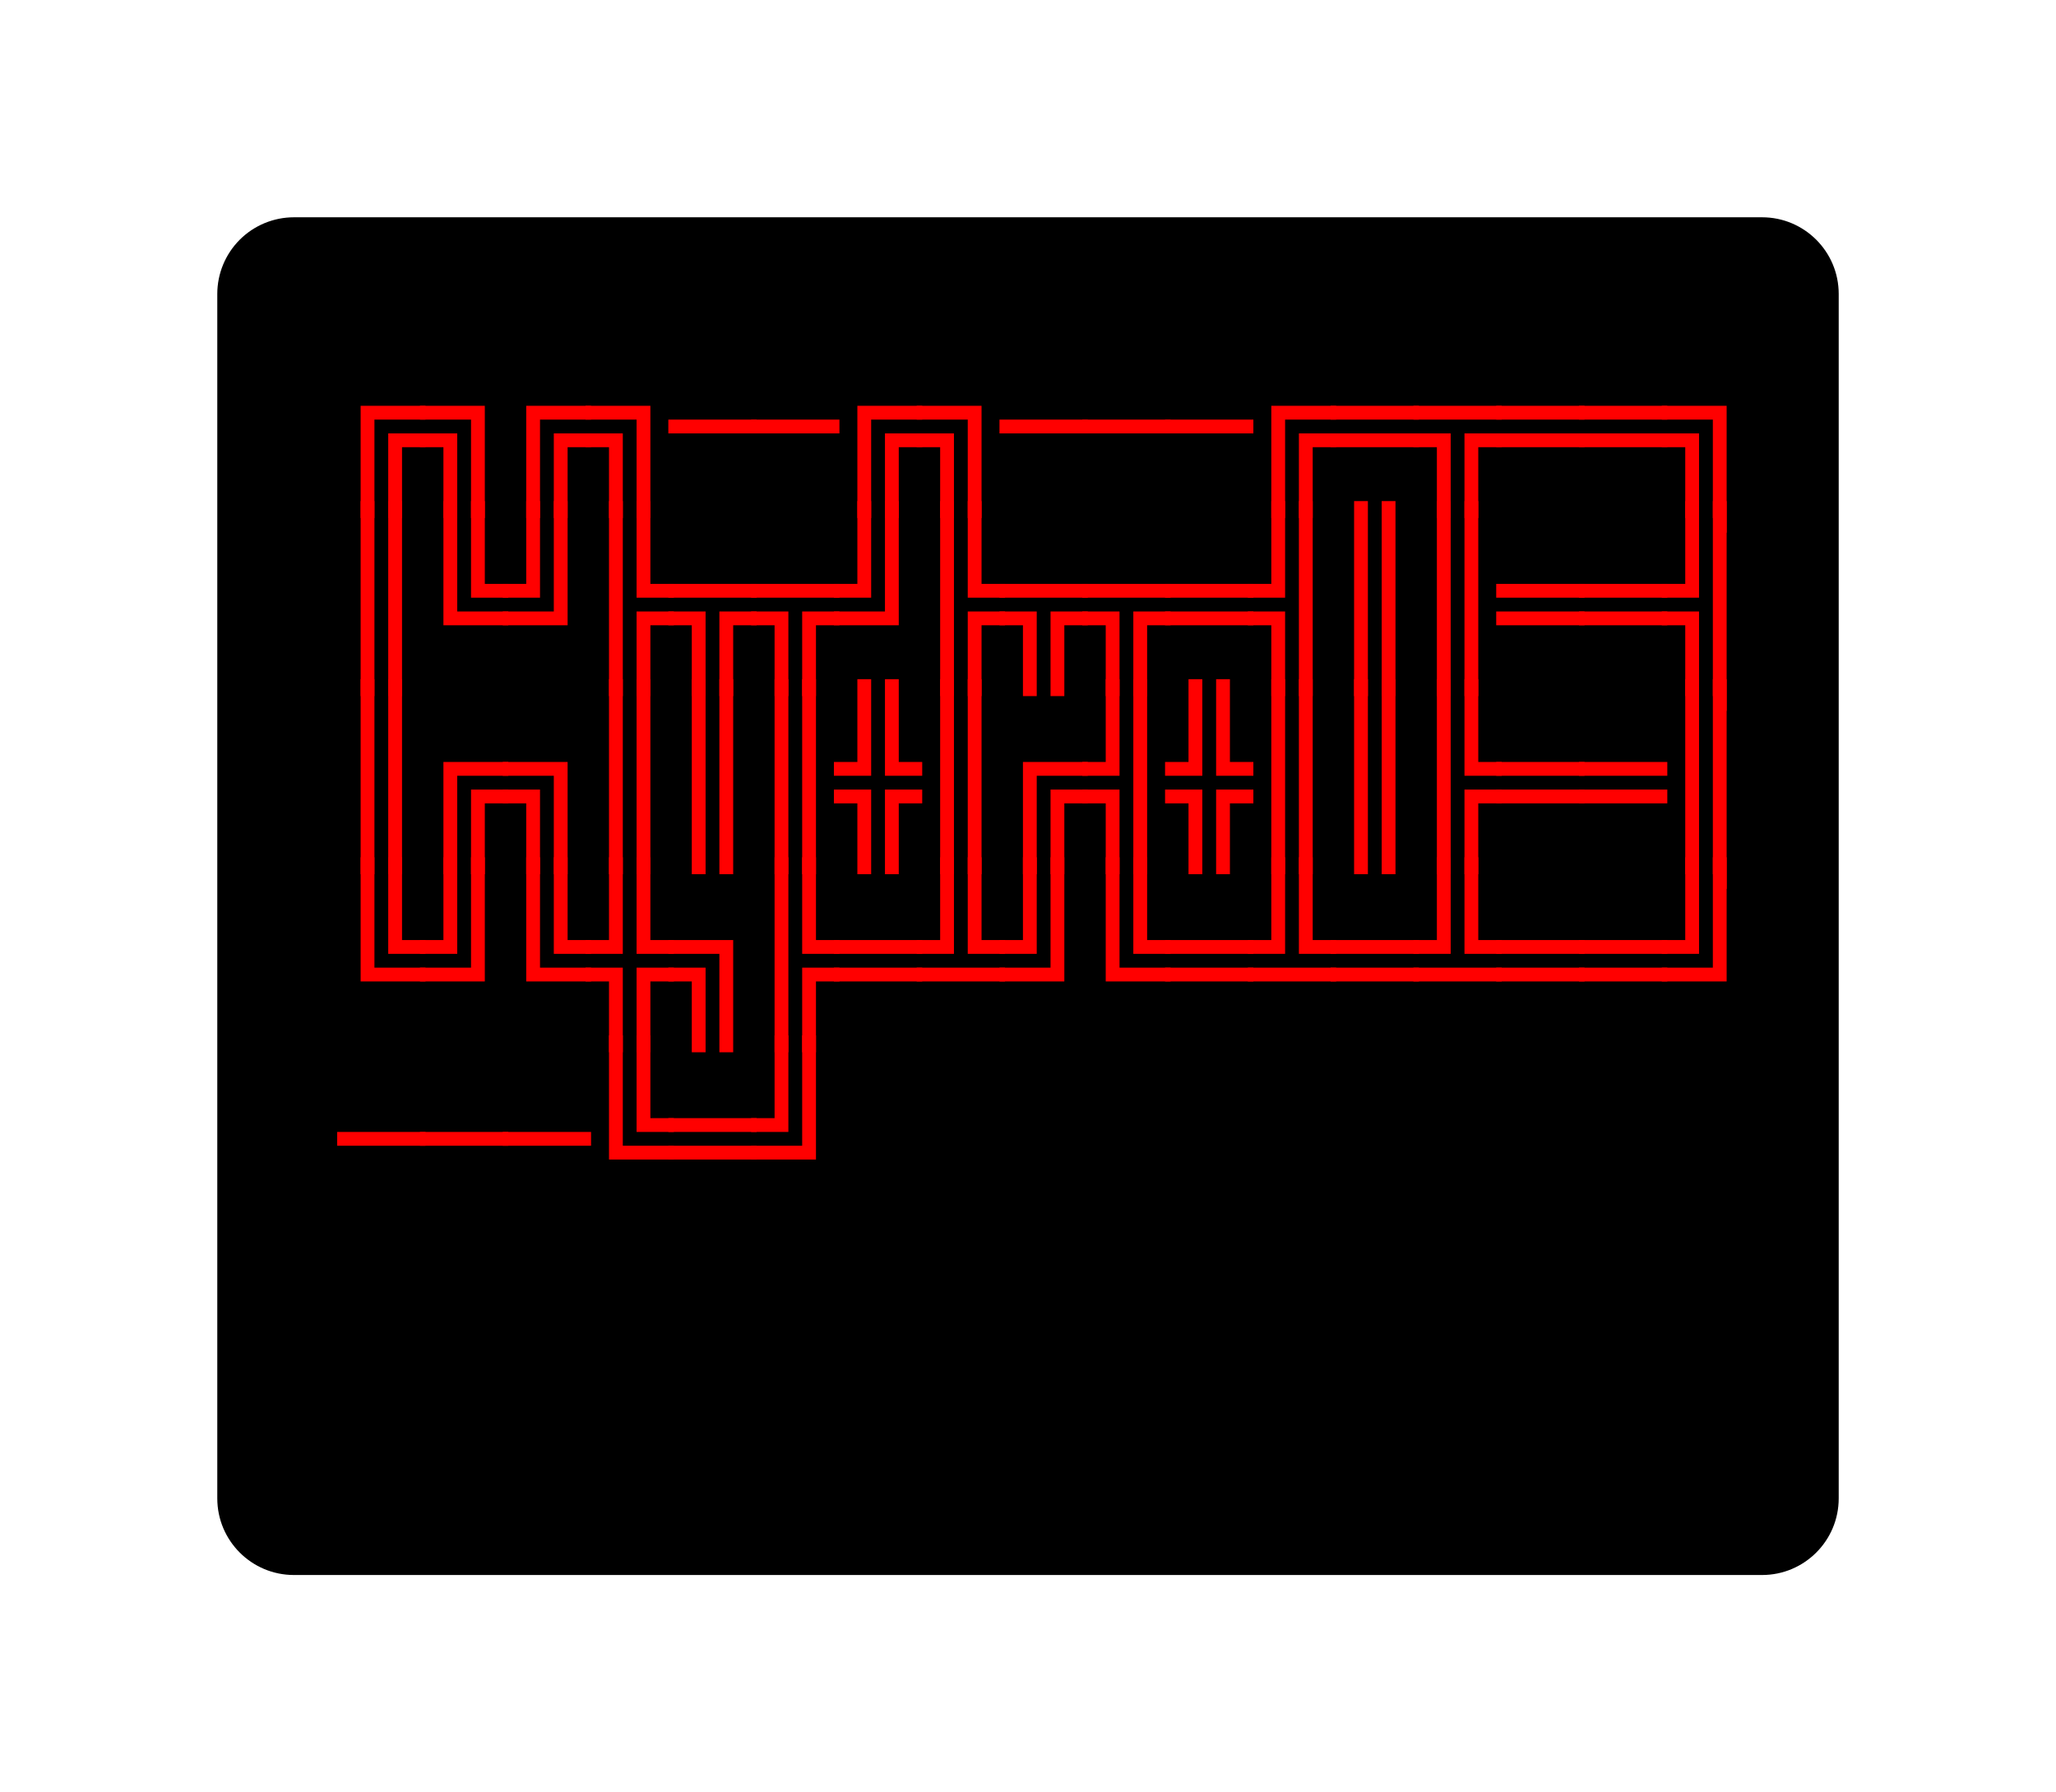<svg class="typst-doc" viewBox="0 0 134.106 116.907" width="134.106" height="116.907" xmlns="http://www.w3.org/2000/svg" xmlns:xlink="http://www.w3.org/1999/xlink" xmlns:h5="http://www.w3.org/1999/xhtml">
    <g>
        <g transform="translate(14.173 14.173)">
            <path class="typst-shape" fill="#000000" d="M 1.464 1.464 C 2.402 0.527 3.674 0 5 0 L 100.76 0 C 103.521 0 105.76 2.239 105.76 5 L 105.76 83.56 C 105.76 86.322 103.521 88.56 100.76 88.56 L 5 88.56 C 2.239 88.56 0 86.322 0 83.56 L 0 5 C 0 3.674 0.527 2.402 1.464 1.464 Z "/>
        </g>
        <g transform="translate(22.173 26.549)">
            <path class="typst-shape" fill="#000000" d="M 0 0 L 0 7.24 L 0 7.24 L 0 0 Z "/>
        </g>
        <g transform="translate(22.173 26.694)">
            <path class="typst-shape" fill="#000000" d="M 0 0 L 0 7.095 L 0 7.095 L 0 0 Z "/>
        </g>
        <g transform="translate(22.173 22.173)">
            <path class="typst-shape" fill="#000000" d="M 0 0 L 0 11.616 L 89.76 11.616 L 89.76 0 Z "/>
        </g>
        <g transform="translate(22.173 31.149)">
            <g class="typst-text" transform="scale(0.009 -0.009)">
                <use xlink:href="#g0" x="0" fill="#ff0000"/>
                <use xlink:href="#g1" x="600" fill="#ff0000"/>
                <use xlink:href="#g0" x="1200" fill="#ff0000"/>
                <use xlink:href="#g1" x="1800" fill="#ff0000"/>
                <use xlink:href="#g2" x="2400" fill="#ff0000"/>
                <use xlink:href="#g2" x="3000" fill="#ff0000"/>
                <use xlink:href="#g0" x="3600" fill="#ff0000"/>
                <use xlink:href="#g1" x="4200" fill="#ff0000"/>
                <use xlink:href="#g2" x="4800" fill="#ff0000"/>
                <use xlink:href="#g2" x="5400" fill="#ff0000"/>
                <use xlink:href="#g2" x="6000" fill="#ff0000"/>
                <use xlink:href="#g0" x="6600" fill="#ff0000"/>
                <use xlink:href="#g3" x="7200" fill="#ff0000"/>
                <use xlink:href="#g4" x="7800" fill="#ff0000"/>
                <use xlink:href="#g3" x="8400" fill="#ff0000"/>
                <use xlink:href="#g3" x="9000" fill="#ff0000"/>
                <use xlink:href="#g1" x="9600" fill="#ff0000"/>
            </g>
        </g>
        <g transform="translate(111.933 26.549)">
            <path class="typst-shape" fill="#000000" d="M 0 0 L 0 7.24 L 0 7.24 L 0 0 Z "/>
        </g>
        <g transform="translate(111.933 26.549)">
            <path class="typst-shape" fill="#000000" d="M 0 0 L 0 7.24 L 0 7.24 L 0 0 Z "/>
        </g>
        <g transform="translate(22.173 33.789)">
            <g class="typst-group">
                <g>
                    <g transform="translate(0 4.376)">
                        <path class="typst-shape" fill="#000000" d="M 0 0 L 0 7.24 L 0 7.24 L 0 0 Z "/>
                    </g>
                    <g transform="translate(0 4.521)">
                        <path class="typst-shape" fill="#000000" d="M 0 0 L 0 7.095 L 0 7.095 L 0 0 Z "/>
                    </g>
                    <g transform="translate(0 4.521)">
                        <path class="typst-shape" fill="#000000" d="M 0 0 L 0 7.095 L 0 7.095 L 0 0 Z "/>
                    </g>
                    <g transform="translate(-0 -0)">
                        <path class="typst-shape" fill="#000000" d="M 0 0 L 0 11.616 L 89.76 11.616 L 89.76 0 Z "/>
                    </g>
                    <g transform="translate(0 8.976)">
                        <g class="typst-text" transform="scale(0.009 -0.009)">
                            <use xlink:href="#g5" x="0" fill="#ff0000"/>
                            <use xlink:href="#g6" x="600" fill="#ff0000"/>
                            <use xlink:href="#g7" x="1200" fill="#ff0000"/>
                            <use xlink:href="#g8" x="1800" fill="#ff0000"/>
                            <use xlink:href="#g4" x="2400" fill="#ff0000"/>
                            <use xlink:href="#g4" x="3000" fill="#ff0000"/>
                            <use xlink:href="#g7" x="3600" fill="#ff0000"/>
                            <use xlink:href="#g8" x="4200" fill="#ff0000"/>
                            <use xlink:href="#g4" x="4800" fill="#ff0000"/>
                            <use xlink:href="#g4" x="5400" fill="#ff0000"/>
                            <use xlink:href="#g3" x="6000" fill="#ff0000"/>
                            <use xlink:href="#g9" x="6600" fill="#ff0000"/>
                            <use xlink:href="#g5" x="7200" fill="#ff0000"/>
                            <use xlink:href="#g5" x="7800" fill="#ff0000"/>
                            <use xlink:href="#g3" x="8400" fill="#ff0000"/>
                            <use xlink:href="#g3" x="9000" fill="#ff0000"/>
                            <use xlink:href="#g9" x="9600" fill="#ff0000"/>
                        </g>
                    </g>
                    <g transform="translate(89.76 4.376)">
                        <path class="typst-shape" fill="#000000" d="M 0 0 L 0 7.24 L 0 7.24 L 0 0 Z "/>
                    </g>
                    <g transform="translate(89.76 4.376)">
                        <path class="typst-shape" fill="#000000" d="M 0 0 L 0 7.24 L 0 7.24 L 0 0 Z "/>
                    </g>
                </g>
            </g>
        </g>
        <g transform="translate(22.173 45.405)">
            <g class="typst-group">
                <g>
                    <g transform="translate(0 4.376)">
                        <path class="typst-shape" fill="#000000" d="M 0 0 L 0 7.24 L 0 7.24 L 0 0 Z "/>
                    </g>
                    <g transform="translate(0 4.521)">
                        <path class="typst-shape" fill="#000000" d="M 0 0 L 0 7.095 L 0 7.095 L 0 0 Z "/>
                    </g>
                    <g transform="translate(0 4.521)">
                        <path class="typst-shape" fill="#000000" d="M 0 0 L 0 7.095 L 0 7.095 L 0 0 Z "/>
                    </g>
                    <g transform="translate(-0 -0)">
                        <path class="typst-shape" fill="#000000" d="M 0 0 L 0 11.616 L 89.76 11.616 L 89.76 0 Z "/>
                    </g>
                    <g transform="translate(0 8.976)">
                        <g class="typst-text" transform="scale(0.009 -0.009)">
                            <use xlink:href="#g5" x="0" fill="#ff0000"/>
                            <use xlink:href="#g0" x="600" fill="#ff0000"/>
                            <use xlink:href="#g1" x="1200" fill="#ff0000"/>
                            <use xlink:href="#g5" x="1800" fill="#ff0000"/>
                            <use xlink:href="#g5" x="2400" fill="#ff0000"/>
                            <use xlink:href="#g5" x="3000" fill="#ff0000"/>
                            <use xlink:href="#g10" x="3600" fill="#ff0000"/>
                            <use xlink:href="#g5" x="4200" fill="#ff0000"/>
                            <use xlink:href="#g0" x="4800" fill="#ff0000"/>
                            <use xlink:href="#g9" x="5400" fill="#ff0000"/>
                            <use xlink:href="#g10" x="6000" fill="#ff0000"/>
                            <use xlink:href="#g5" x="6600" fill="#ff0000"/>
                            <use xlink:href="#g5" x="7200" fill="#ff0000"/>
                            <use xlink:href="#g8" x="7800" fill="#ff0000"/>
                            <use xlink:href="#g3" x="8400" fill="#ff0000"/>
                            <use xlink:href="#g3" x="9000" fill="#ff0000"/>
                            <use xlink:href="#g5" x="9600" fill="#ff0000"/>
                        </g>
                    </g>
                    <g transform="translate(89.76 4.376)">
                        <path class="typst-shape" fill="#000000" d="M 0 0 L 0 7.24 L 0 7.24 L 0 0 Z "/>
                    </g>
                    <g transform="translate(89.76 4.376)">
                        <path class="typst-shape" fill="#000000" d="M 0 0 L 0 7.24 L 0 7.24 L 0 0 Z "/>
                    </g>
                </g>
            </g>
        </g>
        <g transform="translate(22.173 57.021)">
            <g class="typst-group">
                <g>
                    <g transform="translate(0 4.376)">
                        <path class="typst-shape" fill="#000000" d="M 0 0 L 0 7.24 L 0 7.24 L 0 0 Z "/>
                    </g>
                    <g transform="translate(0 4.521)">
                        <path class="typst-shape" fill="#000000" d="M 0 0 L 0 7.095 L 0 7.095 L 0 0 Z "/>
                    </g>
                    <g transform="translate(0 4.521)">
                        <path class="typst-shape" fill="#000000" d="M 0 0 L 0 7.095 L 0 7.095 L 0 0 Z "/>
                    </g>
                    <g transform="translate(-0 -0)">
                        <path class="typst-shape" fill="#000000" d="M 0 0 L 0 11.616 L 89.76 11.616 L 89.76 0 Z "/>
                    </g>
                    <g transform="translate(0 8.976)">
                        <g class="typst-text" transform="scale(0.009 -0.009)">
                            <use xlink:href="#g6" x="0" fill="#ff0000"/>
                            <use xlink:href="#g7" x="600" fill="#ff0000"/>
                            <use xlink:href="#g6" x="1200" fill="#ff0000"/>
                            <use xlink:href="#g10" x="1800" fill="#ff0000"/>
                            <use xlink:href="#g1" x="2400" fill="#ff0000"/>
                            <use xlink:href="#g8" x="3000" fill="#ff0000"/>
                            <use xlink:href="#g3" x="3600" fill="#ff0000"/>
                            <use xlink:href="#g11" x="4200" fill="#ff0000"/>
                            <use xlink:href="#g7" x="4800" fill="#ff0000"/>
                            <use xlink:href="#g6" x="5400" fill="#ff0000"/>
                            <use xlink:href="#g3" x="6000" fill="#ff0000"/>
                            <use xlink:href="#g11" x="6600" fill="#ff0000"/>
                            <use xlink:href="#g3" x="7200" fill="#ff0000"/>
                            <use xlink:href="#g11" x="7800" fill="#ff0000"/>
                            <use xlink:href="#g3" x="8400" fill="#ff0000"/>
                            <use xlink:href="#g3" x="9000" fill="#ff0000"/>
                            <use xlink:href="#g7" x="9600" fill="#ff0000"/>
                        </g>
                    </g>
                    <g transform="translate(89.76 4.376)">
                        <path class="typst-shape" fill="#000000" d="M 0 0 L 0 7.24 L 0 7.24 L 0 0 Z "/>
                    </g>
                    <g transform="translate(89.76 4.376)">
                        <path class="typst-shape" fill="#000000" d="M 0 0 L 0 7.24 L 0 7.24 L 0 0 Z "/>
                    </g>
                </g>
            </g>
        </g>
        <g transform="translate(22.173 68.637)">
            <g class="typst-group">
                <g>
                    <g transform="translate(0 4.376)">
                        <path class="typst-shape" fill="#000000" d="M 0 0 L 0 7.24 L 0 7.24 L 0 0 Z "/>
                    </g>
                    <g transform="translate(0 4.521)">
                        <path class="typst-shape" fill="#000000" d="M 0 0 L 0 7.095 L 0 7.095 L 0 0 Z "/>
                    </g>
                    <g transform="translate(0 4.521)">
                        <path class="typst-shape" fill="#000000" d="M 0 0 L 0 7.095 L 0 7.095 L 0 0 Z "/>
                    </g>
                    <g transform="translate(-0 -0)">
                        <path class="typst-shape" fill="#000000" d="M 0 0 L 0 11.616 L 89.76 11.616 L 89.76 0 Z "/>
                    </g>
                    <g transform="translate(0 8.976)">
                        <g class="typst-text" transform="scale(0.009 -0.009)">
                            <use xlink:href="#g2" x="0" fill="#ff0000"/>
                            <use xlink:href="#g2" x="600" fill="#ff0000"/>
                            <use xlink:href="#g2" x="1200" fill="#ff0000"/>
                            <use xlink:href="#g6" x="1800" fill="#ff0000"/>
                            <use xlink:href="#g3" x="2400" fill="#ff0000"/>
                            <use xlink:href="#g7" x="3000" fill="#ff0000"/>
                        </g>
                    </g>
                    <g transform="translate(89.76 4.376)">
                        <path class="typst-shape" fill="#000000" d="M 0 0 L 0 7.24 L 0 7.24 L 0 0 Z "/>
                    </g>
                    <g transform="translate(89.76 4.376)">
                        <path class="typst-shape" fill="#000000" d="M 0 0 L 0 7.24 L 0 7.24 L 0 0 Z "/>
                    </g>
                </g>
            </g>
        </g>
        <g transform="translate(22.173 80.253)">
            <path class="typst-shape" fill="#000000" d="M 0 0 L 0 7.24 L 0 7.24 L 0 0 Z "/>
        </g>
        <g transform="translate(22.173 80.253)">
            <path class="typst-shape" fill="#000000" d="M 0 0 L 0 7.24 L 0 7.24 L 0 0 Z "/>
        </g>
        <g transform="translate(22.173 87.493)">
            <path class="typst-shape" fill="#000000" d="M 0 0 L 0 7.24 L 0 7.24 L 0 0 Z "/>
        </g>
        <g transform="translate(0 0)"/>
    </g>
    <defs id="glyph">
        <symbol id="g0" overflow="visible">
            <path d="M 150 -400 L 150 520 L 620 520 L 620 420 L 250 420 L 250 -400 L 150 -400 Z M 350 -400 L 350 320 L 620 320 L 620 220 L 450 220 L 450 -400 L 350 -400 Z "/>
        </symbol>
        <symbol id="g1" overflow="visible">
            <path d="M 350 -400 L 350 420 L -20 420 L -20 520 L 450 520 L 450 -400 L 350 -400 Z M 150 -400 L 150 220 L -20 220 L -20 320 L 250 320 L 250 -400 L 150 -400 Z "/>
        </symbol>
        <symbol id="g2" overflow="visible">
            <path d="M -20 320 L -20 420 L 620 420 L 620 320 L -20 320 Z "/>
        </symbol>
        <symbol id="g3" overflow="visible">
            <path d="M -20 420 L -20 520 L 620 520 L 620 420 L -20 420 Z M -20 220 L -20 320 L 620 320 L 620 220 L -20 220 Z "/>
        </symbol>
        <symbol id="g4" overflow="visible">
            <path d="M -20 420 L -20 520 L 620 520 L 620 420 L -20 420 Z M 350 -400 L 350 320 L 620 320 L 620 220 L 450 220 L 450 -400 L 350 -400 Z M 150 -400 L 150 220 L -20 220 L -20 320 L 250 320 L 250 -400 L 150 -400 Z "/>
        </symbol>
        <symbol id="g5" overflow="visible">
            <path d="M 350 -400 L 350 1120 L 450 1120 L 450 -400 L 350 -400 Z M 150 -400 L 150 1120 L 250 1120 L 250 -400 L 150 -400 Z "/>
        </symbol>
        <symbol id="g6" overflow="visible">
            <path d="M 150 220 L 150 1120 L 250 1120 L 250 320 L 620 320 L 620 220 L 150 220 Z M 350 420 L 350 1120 L 450 1120 L 450 520 L 620 520 L 620 420 L 350 420 Z "/>
        </symbol>
        <symbol id="g7" overflow="visible">
            <path d="M -20 220 L -20 320 L 350 320 L 350 1120 L 450 1120 L 450 220 L -20 220 Z M -20 420 L -20 520 L 150 520 L 150 1120 L 250 1120 L 250 420 L -20 420 Z "/>
        </symbol>
        <symbol id="g8" overflow="visible">
            <path d="M 150 -400 L 150 1120 L 250 1120 L 250 -400 L 150 -400 Z M 350 420 L 350 1120 L 450 1120 L 450 520 L 620 520 L 620 420 L 350 420 Z M 350 -400 L 350 320 L 620 320 L 620 220 L 450 220 L 450 -400 L 350 -400 Z "/>
        </symbol>
        <symbol id="g9" overflow="visible">
            <path d="M 350 -400 L 350 1120 L 450 1120 L 450 -400 L 350 -400 Z M -20 420 L -20 520 L 150 520 L 150 1120 L 250 1120 L 250 420 L -20 420 Z M 150 -400 L 150 220 L -20 220 L -20 320 L 250 320 L 250 -400 L 150 -400 Z "/>
        </symbol>
        <symbol id="g10" overflow="visible">
            <path d="M -20 420 L -20 520 L 150 520 L 150 1120 L 250 1120 L 250 420 L -20 420 Z M 350 420 L 350 1120 L 450 1120 L 450 520 L 620 520 L 620 420 L 350 420 Z M 350 -400 L 350 320 L 620 320 L 620 220 L 450 220 L 450 -400 L 350 -400 Z M 150 -400 L 150 220 L -20 220 L -20 320 L 250 320 L 250 -400 L 150 -400 Z "/>
        </symbol>
        <symbol id="g11" overflow="visible">
            <path d="M 350 420 L 350 1120 L 450 1120 L 450 520 L 620 520 L 620 420 L 350 420 Z M -20 420 L -20 520 L 150 520 L 150 1120 L 250 1120 L 250 420 L -20 420 Z M -20 220 L -20 320 L 620 320 L 620 220 L -20 220 Z "/>
        </symbol>
    </defs>
    <defs id="clip-path"/>
</svg>
